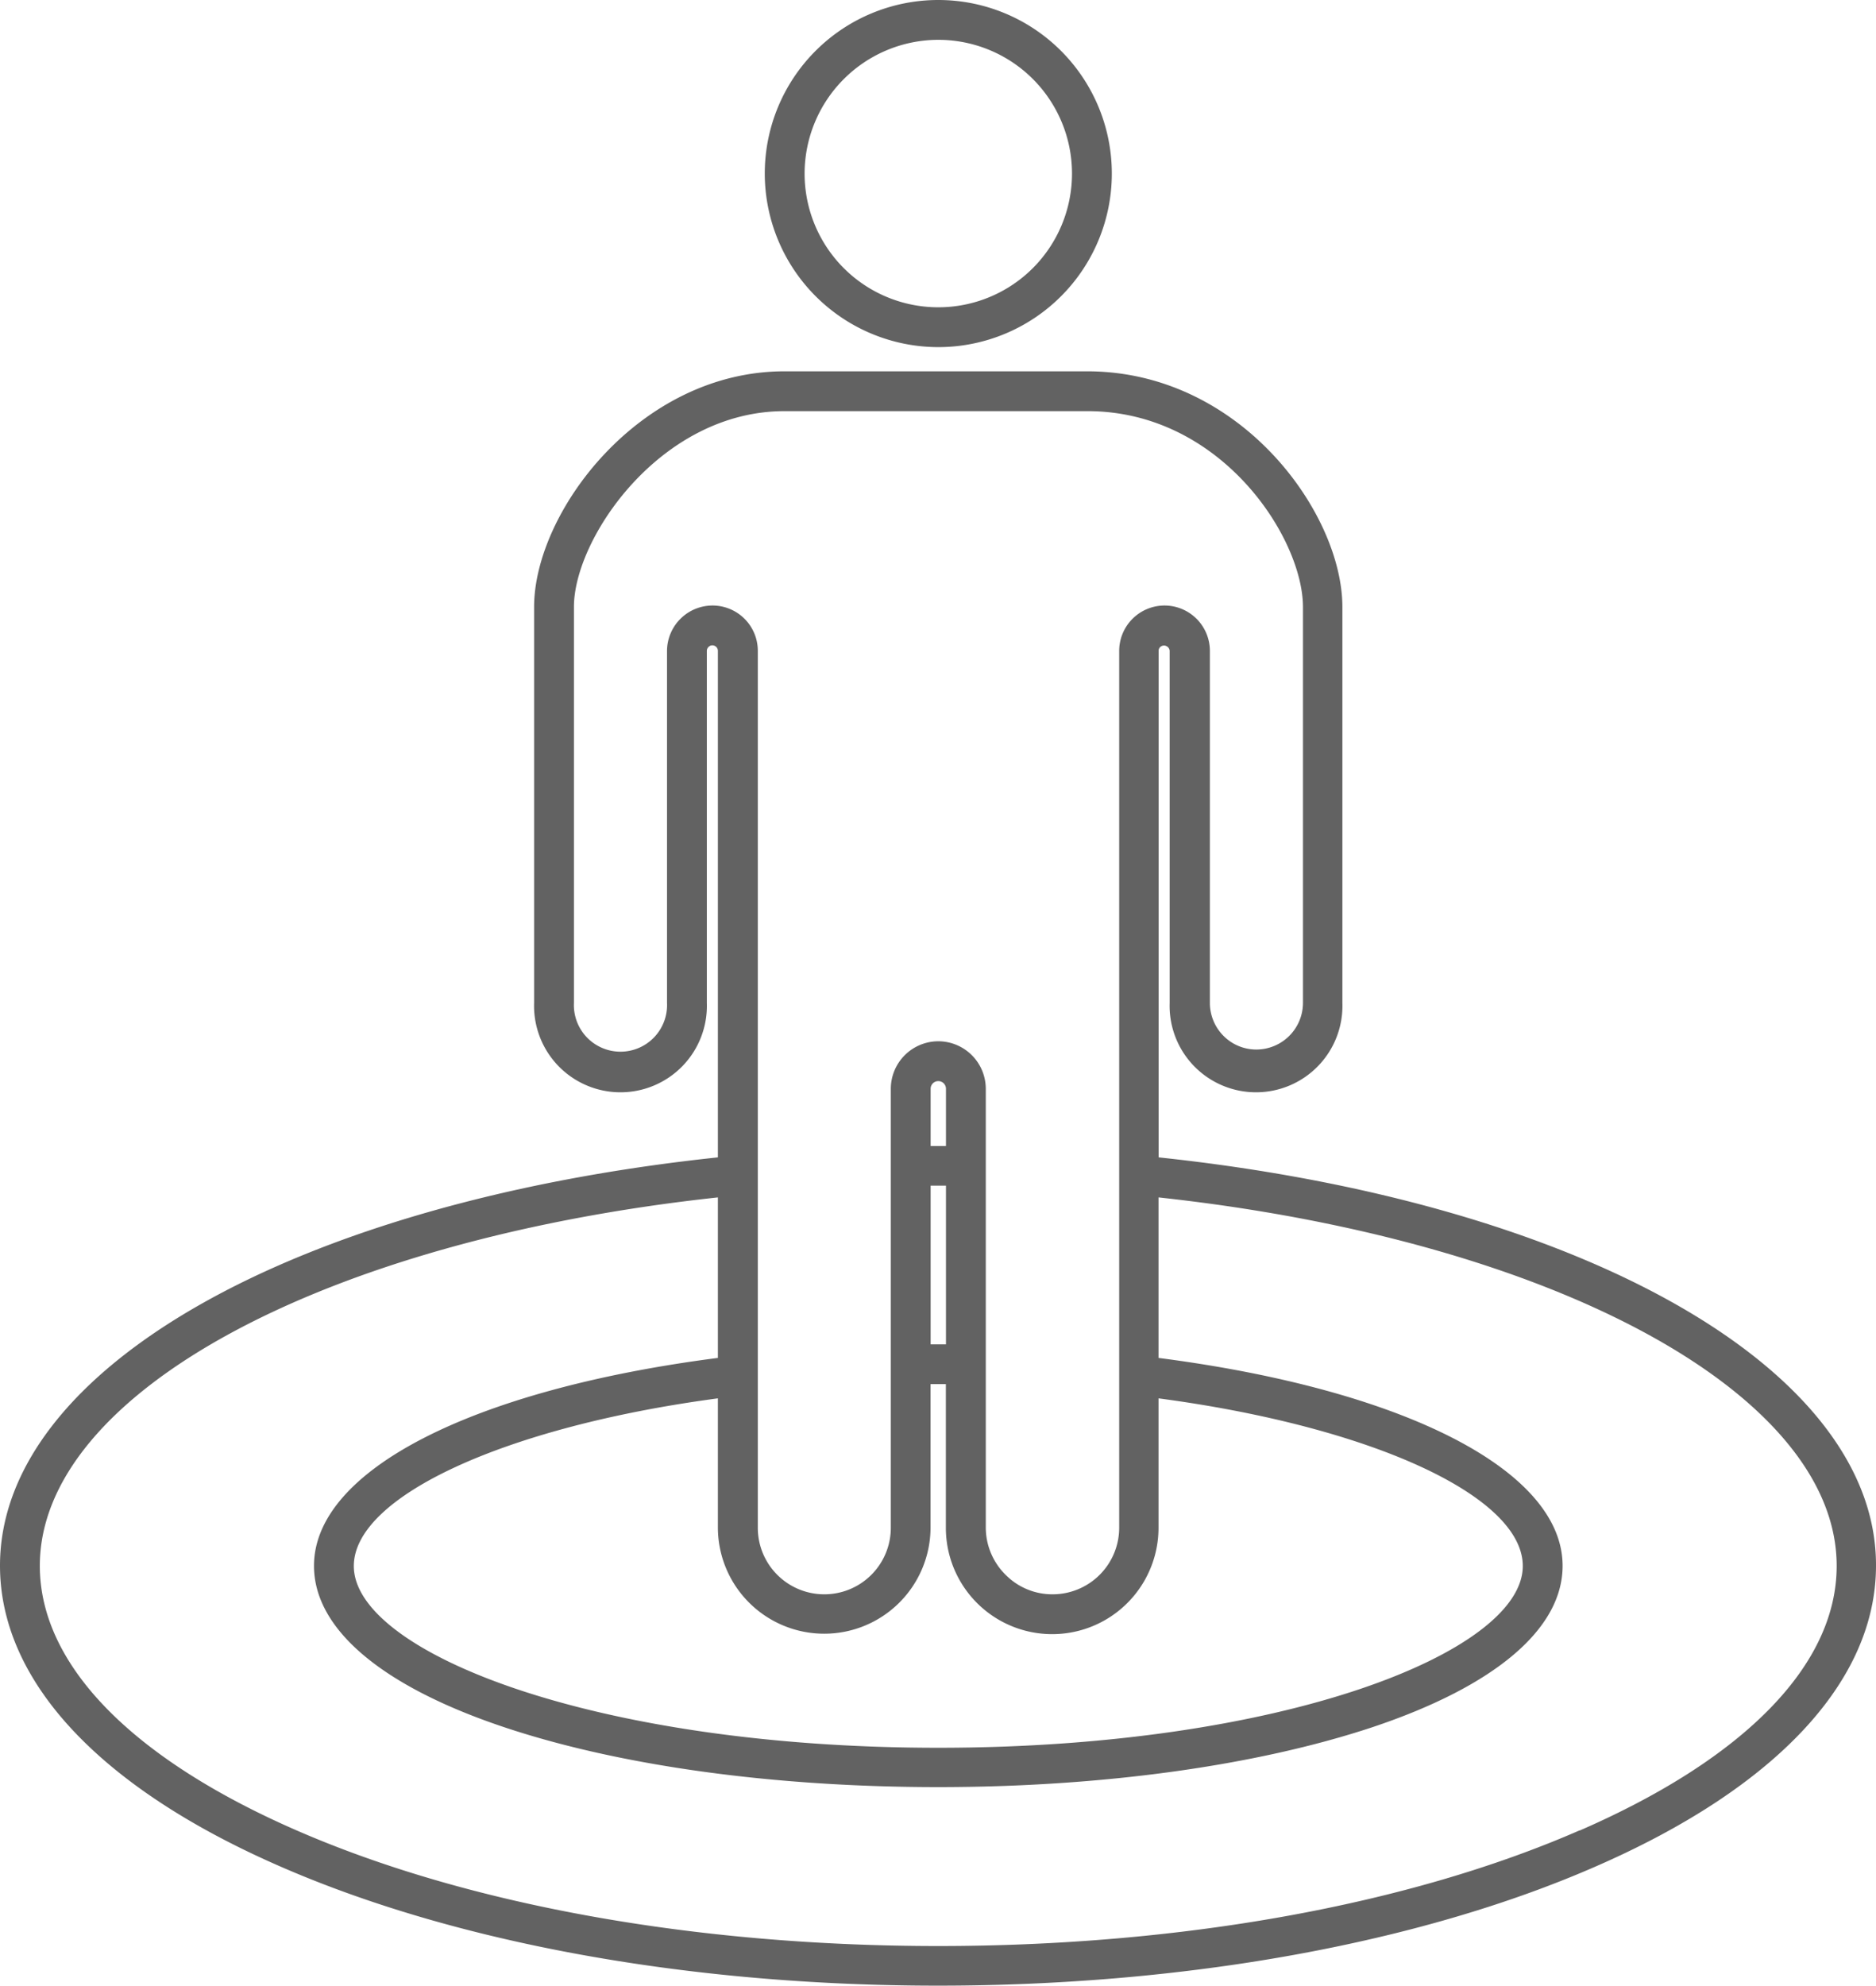 <?xml version="1.0" encoding="UTF-8" standalone="no"?>
<svg
   data-name="Layer 1"
   viewBox="0 0 188.44 199.41"
   x="0px"
   y="0px"
   version="1.1"
   id="svg12"
   sodipodi:docname="streetview.svg"
   width="188.44"
   height="199.41"
   inkscape:version="1.1.2 (0a00cf5339, 2022-02-04)"
   xmlns:inkscape="http://www.inkscape.org/namespaces/inkscape"
   xmlns:sodipodi="http://sodipodi.sourceforge.net/DTD/sodipodi-0.dtd"
   xmlns="http://www.w3.org/2000/svg"
   xmlns:svg="http://www.w3.org/2000/svg"
   xmlns:rdf="http://www.w3.org/1999/02/22-rdf-syntax-ns#"
   xmlns:cc="http://creativecommons.org/ns#"
   xmlns:dc="http://purl.org/dc/elements/1.1/">
  <defs
     id="defs16" />
  <sodipodi:namedview
     id="namedview14"
     pagecolor="#ffffff"
     bordercolor="#666666"
     borderopacity="1.0"
     inkscape:pageshadow="2"
     inkscape:pageopacity="0.0"
     inkscape:pagecheckerboard="0"
     showgrid="false"
     fit-margin-top="0"
     fit-margin-left="0"
     fit-margin-right="0"
     fit-margin-bottom="0"
     inkscape:zoom="2.4352"
     inkscape:cx="94.037451"
     inkscape:cy="139.82424"
     inkscape:window-width="1850"
     inkscape:window-height="1025"
     inkscape:window-x="1990"
     inkscape:window-y="27"
     inkscape:window-maximized="1"
     inkscape:current-layer="svg12" />
  <title
     id="title2">Location</title>
  <path
     d="M 94.25,34.86 A 17.43,17.43 0 1 0 76.82,17.43 17.45,17.45 0 0 0 94.25,34.86 Z M 94.25,4 A 13.43,13.43 0 1 1 80.82,17.43 13.45,13.45 0 0 1 94.25,4 Z"
     id="path4"
     style="fill:#626262" />
  <path
     d="M 116.38,116.23 V 65.36 a 0.53,0.53 0 0 1 0.18,-0.4 0.57,0.57 0 0 1 0.93,0.4 v 35.36 a 8.68,8.68 0 1 0 17.35,0 V 60.96 c 0,-9.42 -10.22,-23.67 -25.63,-23.67 H 78.79 c -14.54,0 -25.14,14.14 -25.14,23.66 v 39.77 a 8.68,8.68 0 1 0 17.35,0 V 65.36 a 0.55,0.55 0 0 1 0.18,-0.4 0.52,0.52 0 0 1 0.38,-0.15 0.55,0.55 0 0 1 0.55,0.55 v 50.87 C 29.56,120.74 0,137.48 0,157.23 c 0,11.58 10,22.32 28.22,30.24 17.67,7.7 41.12,11.94 66,11.94 24.88,0 48.36,-4.24 66,-11.94 18.2,-7.92 28.22,-18.66 28.22,-30.24 0.06,-19.74 -29.51,-36.49 -72.06,-41 z m -41.13,44.72 a 10.68,10.68 0 0 0 18.22,-7.52 V 139 h 1.54 v 14.43 a 10.68,10.68 0 0 0 21.36,0 v -13 c 21.34,2.83 36.59,9.8 36.59,16.84 0,8.63 -24.11,18.25 -58.71,18.25 -34.6,0 -58.71,-9.62 -58.71,-18.25 0,-7 15.25,-14 36.57,-16.84 v 13 a 10.68,10.68 0 0 0 3.14,7.52 z m 19.77,-25.94 h -1.54 v -15.94 h 1.54 z m 0,-19.92 h -1.54 v -5.75 a 0.77,0.77 0 1 1 1.54,0 z M 71.56,60.81 A 4.58,4.58 0 0 0 67,65.36 v 35.36 a 4.68,4.68 0 1 1 -9.35,0 V 60.95 c 0,-6.91 8.72,-19.66 21.14,-19.66 h 30.46 c 13.42,0 21.63,12.74 21.63,19.67 v 39.76 a 4.69,4.69 0 0 1 -4.68,4.68 4.64,4.64 0 0 1 -3.3,-1.37 4.69,4.69 0 0 1 -1.37,-3.31 V 65.36 a 4.56,4.56 0 0 0 -4.56,-4.55 4.56,4.56 0 0 0 -4.55,4.55 v 50.47 0 37.6 a 6.69,6.69 0 0 1 -6.68,6.68 6.6,6.6 0 0 1 -4.72,-1.95 6.68,6.68 0 0 1 -2,-4.73 v -44.09 a 4.78,4.78 0 0 0 -4.77,-4.77 4.78,4.78 0 0 0 -4.77,4.77 v 44.09 a 6.68,6.68 0 1 1 -13.36,0 v -88 a 4.55,4.55 0 0 0 -4.56,-4.62 z m 87.12,123 c -17.17,7.5 -40.06,11.62 -64.43,11.62 -24.37,0 -47.26,-4.12 -64.43,-11.6 C 13.17,176.58 4,167.14 4,157.25 c 0,-17.31 28.51,-32.72 68.11,-37 v 16.12 c -24.71,3.19 -40.57,11.31 -40.57,20.88 0,6.34 6.8,12.1 19.15,16.22 11.66,3.89 27.13,6 43.56,6 16.43,0 31.9,-2.14 43.56,-6 12.35,-4.12 19.15,-9.88 19.15,-16.22 0,-9.57 -15.87,-17.69 -40.59,-20.88 v -16.12 c 39.61,4.29 68.12,19.7 68.12,37 0.01,9.89 -9.16,19.33 -25.81,26.58 z"
     id="path6"
     style="fill:#626262" />
</svg>
